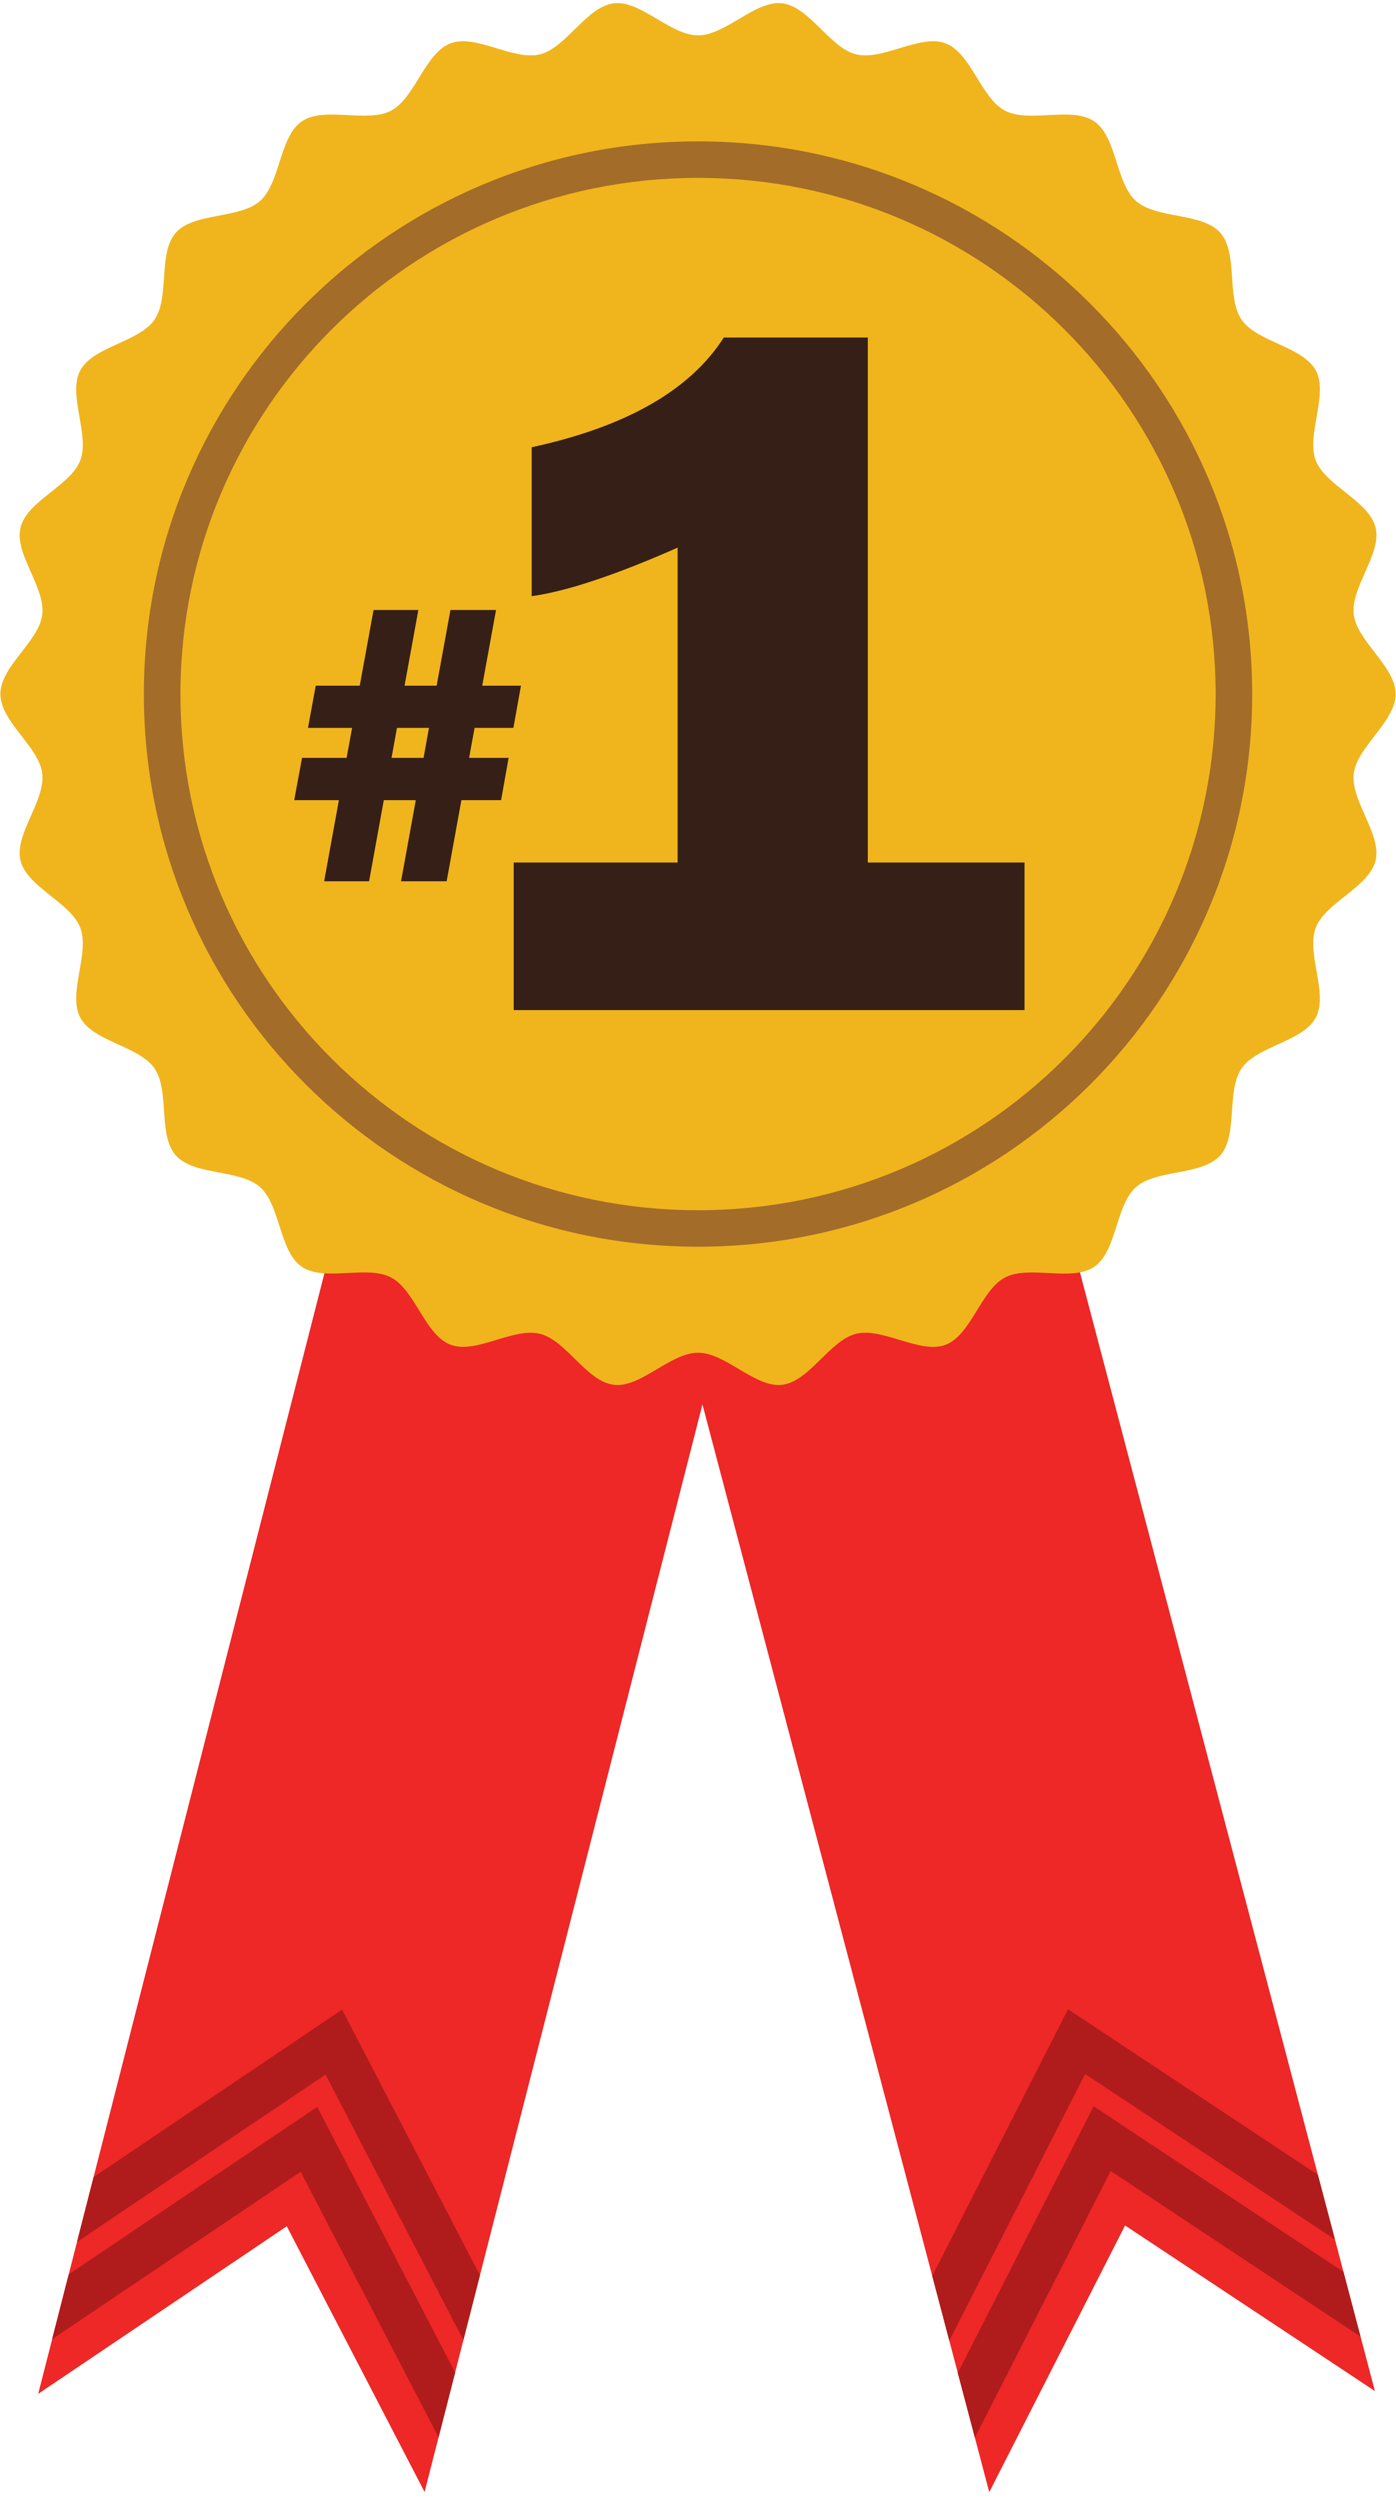 <svg xmlns="http://www.w3.org/2000/svg" xmlns:xlink="http://www.w3.org/1999/xlink" width="172" zoomAndPan="magnify" viewBox="0 0 129 231" height="308" preserveAspectRatio="xMidYMid meet" version="1.0"><defs><clipPath id="a3af041ecd"><path d="M 3 102 L 70 102 L 70 230.25 L 3 230.25 Z M 3 102 " clip-rule="nonzero"/></clipPath><clipPath id="a83ffe590e"><path d="M 60 102 L 128 102 L 128 230.25 L 60 230.25 Z M 60 102 " clip-rule="nonzero"/></clipPath></defs><g clip-path="url(#a3af041ecd)"><path fill="#ee2727" d="M 39.234 230.273 L 26.5 205.719 L 3.531 221.203 L 33.789 102.742 L 69.5 111.816 L 39.234 230.273 " fill-opacity="1" fill-rule="nonzero"/></g><g clip-path="url(#a83ffe590e)"><path fill="#ee2727" d="M 127.051 220.945 L 103.965 205.645 L 91.414 230.289 L 60.242 112.07 L 95.879 102.723 L 127.051 220.945 " fill-opacity="1" fill-rule="nonzero"/></g><path fill="#af1c1b" d="M 6.348 210.168 L 4.816 216.152 L 27.785 200.68 L 40.527 225.223 L 42.059 219.234 L 29.312 194.688 L 6.348 210.168 " fill-opacity="1" fill-rule="nonzero"/><path fill="#af1c1b" d="M 8.648 201.18 L 7.117 207.168 L 30.082 191.695 L 42.82 216.238 L 44.348 210.25 L 31.609 185.699 L 8.648 201.18 " fill-opacity="1" fill-rule="nonzero"/><path fill="#af1c1b" d="M 88.508 219.273 L 90.086 225.25 L 102.637 200.609 L 125.719 215.91 L 124.141 209.93 L 101.062 194.629 L 88.508 219.273 " fill-opacity="1" fill-rule="nonzero"/><path fill="#af1c1b" d="M 86.148 210.309 L 87.723 216.289 L 100.273 191.645 L 123.359 206.941 L 121.777 200.961 L 98.695 185.664 L 86.148 210.309 " fill-opacity="1" fill-rule="nonzero"/><path fill="#f0b51d" d="M 128.965 64.133 C 128.965 66.688 125.398 69.004 125.098 71.477 C 124.789 74.004 127.707 77.102 127.113 79.52 C 126.504 81.992 122.48 83.383 121.586 85.727 C 120.688 88.098 122.766 91.801 121.594 94.02 C 120.418 96.258 116.172 96.645 114.742 98.715 C 113.297 100.789 114.43 104.891 112.754 106.77 C 111.082 108.656 106.859 108.023 104.969 109.699 C 103.086 111.371 103.211 115.613 101.125 117.055 C 99.055 118.484 95.113 116.871 92.871 118.047 C 90.641 119.215 89.742 123.367 87.371 124.27 C 85.023 125.156 81.586 122.641 79.113 123.25 C 76.68 123.844 74.805 127.66 72.273 127.965 C 69.789 128.262 67.062 125 64.504 125 C 61.938 125 59.211 128.262 56.73 127.965 C 54.191 127.66 52.324 123.844 49.887 123.25 C 47.414 122.641 43.98 125.156 41.637 124.262 C 39.262 123.363 38.363 119.211 36.133 118.043 C 33.887 116.867 29.953 118.477 27.879 117.051 C 25.793 115.613 25.918 111.363 24.027 109.695 C 22.137 108.023 17.926 108.652 16.246 106.77 C 14.57 104.883 15.707 100.789 14.266 98.711 C 12.832 96.645 8.586 96.258 7.41 94.02 C 6.234 91.797 8.32 88.094 7.418 85.727 C 6.527 83.383 2.504 81.992 1.895 79.52 C 1.297 77.102 4.211 74.004 3.906 71.477 C 3.609 69.004 0.035 66.688 0.035 64.133 C 0.035 61.578 3.609 59.266 3.906 56.793 C 4.211 54.266 1.297 51.172 1.895 48.746 C 2.504 46.277 6.527 44.883 7.418 42.543 C 8.32 40.176 6.234 36.469 7.41 34.246 C 8.586 32.008 12.832 31.625 14.266 29.555 C 15.707 27.477 14.57 23.383 16.25 21.5 C 17.926 19.613 22.141 20.246 24.031 18.57 C 25.918 16.902 25.801 12.656 27.879 11.223 C 29.953 9.785 33.887 11.402 36.133 10.227 C 38.363 9.059 39.262 4.902 41.637 4.004 C 43.984 3.117 47.414 5.629 49.887 5.023 C 52.324 4.426 54.191 0.605 56.73 0.305 C 59.211 0.012 61.938 3.266 64.504 3.266 C 67.062 3.266 69.789 0.012 72.273 0.305 C 74.805 0.605 76.68 4.426 79.117 5.023 C 81.586 5.629 85.023 3.117 87.371 4.004 C 89.75 4.902 90.641 9.059 92.871 10.227 C 95.117 11.402 99.055 9.785 101.129 11.223 C 103.211 12.656 103.086 16.902 104.977 18.574 C 106.867 20.25 111.082 19.617 112.758 21.504 C 114.438 23.387 113.301 27.48 114.742 29.559 C 116.18 31.625 120.418 32.016 121.602 34.254 C 122.77 36.469 120.688 40.176 121.586 42.543 C 122.48 44.883 126.504 46.277 127.113 48.746 C 127.707 51.172 124.789 54.266 125.098 56.793 C 125.398 59.266 128.965 61.578 128.965 64.133 " fill-opacity="1" fill-rule="nonzero"/><path fill="#a46c29" d="M 64.504 111.832 C 38.086 111.832 16.676 90.477 16.676 64.133 C 16.676 37.789 38.086 16.438 64.504 16.438 C 90.918 16.438 112.332 37.789 112.332 64.133 C 112.332 90.477 90.918 111.832 64.504 111.832 Z M 64.504 13.062 C 36.223 13.062 13.293 35.93 13.293 64.133 C 13.293 92.34 36.223 115.203 64.504 115.203 C 92.781 115.203 115.711 92.34 115.711 64.133 C 115.711 35.93 92.781 13.062 64.504 13.062 " fill-opacity="1" fill-rule="nonzero"/><path fill="#351f17" d="M 39.641 67.258 L 36.684 67.258 L 36.18 70.031 L 39.141 70.031 Z M 47 70.031 L 46.305 73.941 L 42.637 73.941 L 41.273 81.434 L 37.059 81.434 L 38.422 73.941 L 35.465 73.941 L 34.105 81.434 L 29.953 81.434 L 31.316 73.941 L 27.188 73.941 L 27.91 70.031 L 32.031 70.031 L 32.535 67.258 L 28.461 67.258 L 29.176 63.363 L 33.242 63.363 L 34.52 56.367 L 38.66 56.367 L 37.383 63.363 L 40.348 63.363 L 41.625 56.367 L 45.836 56.367 L 44.562 63.363 L 48.141 63.363 L 47.441 67.258 L 43.855 67.258 L 43.348 70.031 L 47 70.031 " fill-opacity="1" fill-rule="nonzero"/><path fill="#351f17" d="M 80.191 79.703 L 94.672 79.703 L 94.672 93.336 L 47.469 93.336 L 47.469 79.703 L 62.617 79.703 L 62.617 50.605 C 56.863 53.145 52.367 54.641 49.129 55.09 L 49.129 41.328 C 57.848 39.441 63.77 36.062 66.883 31.191 L 80.191 31.191 L 80.191 79.703 " fill-opacity="1" fill-rule="nonzero"/></svg>